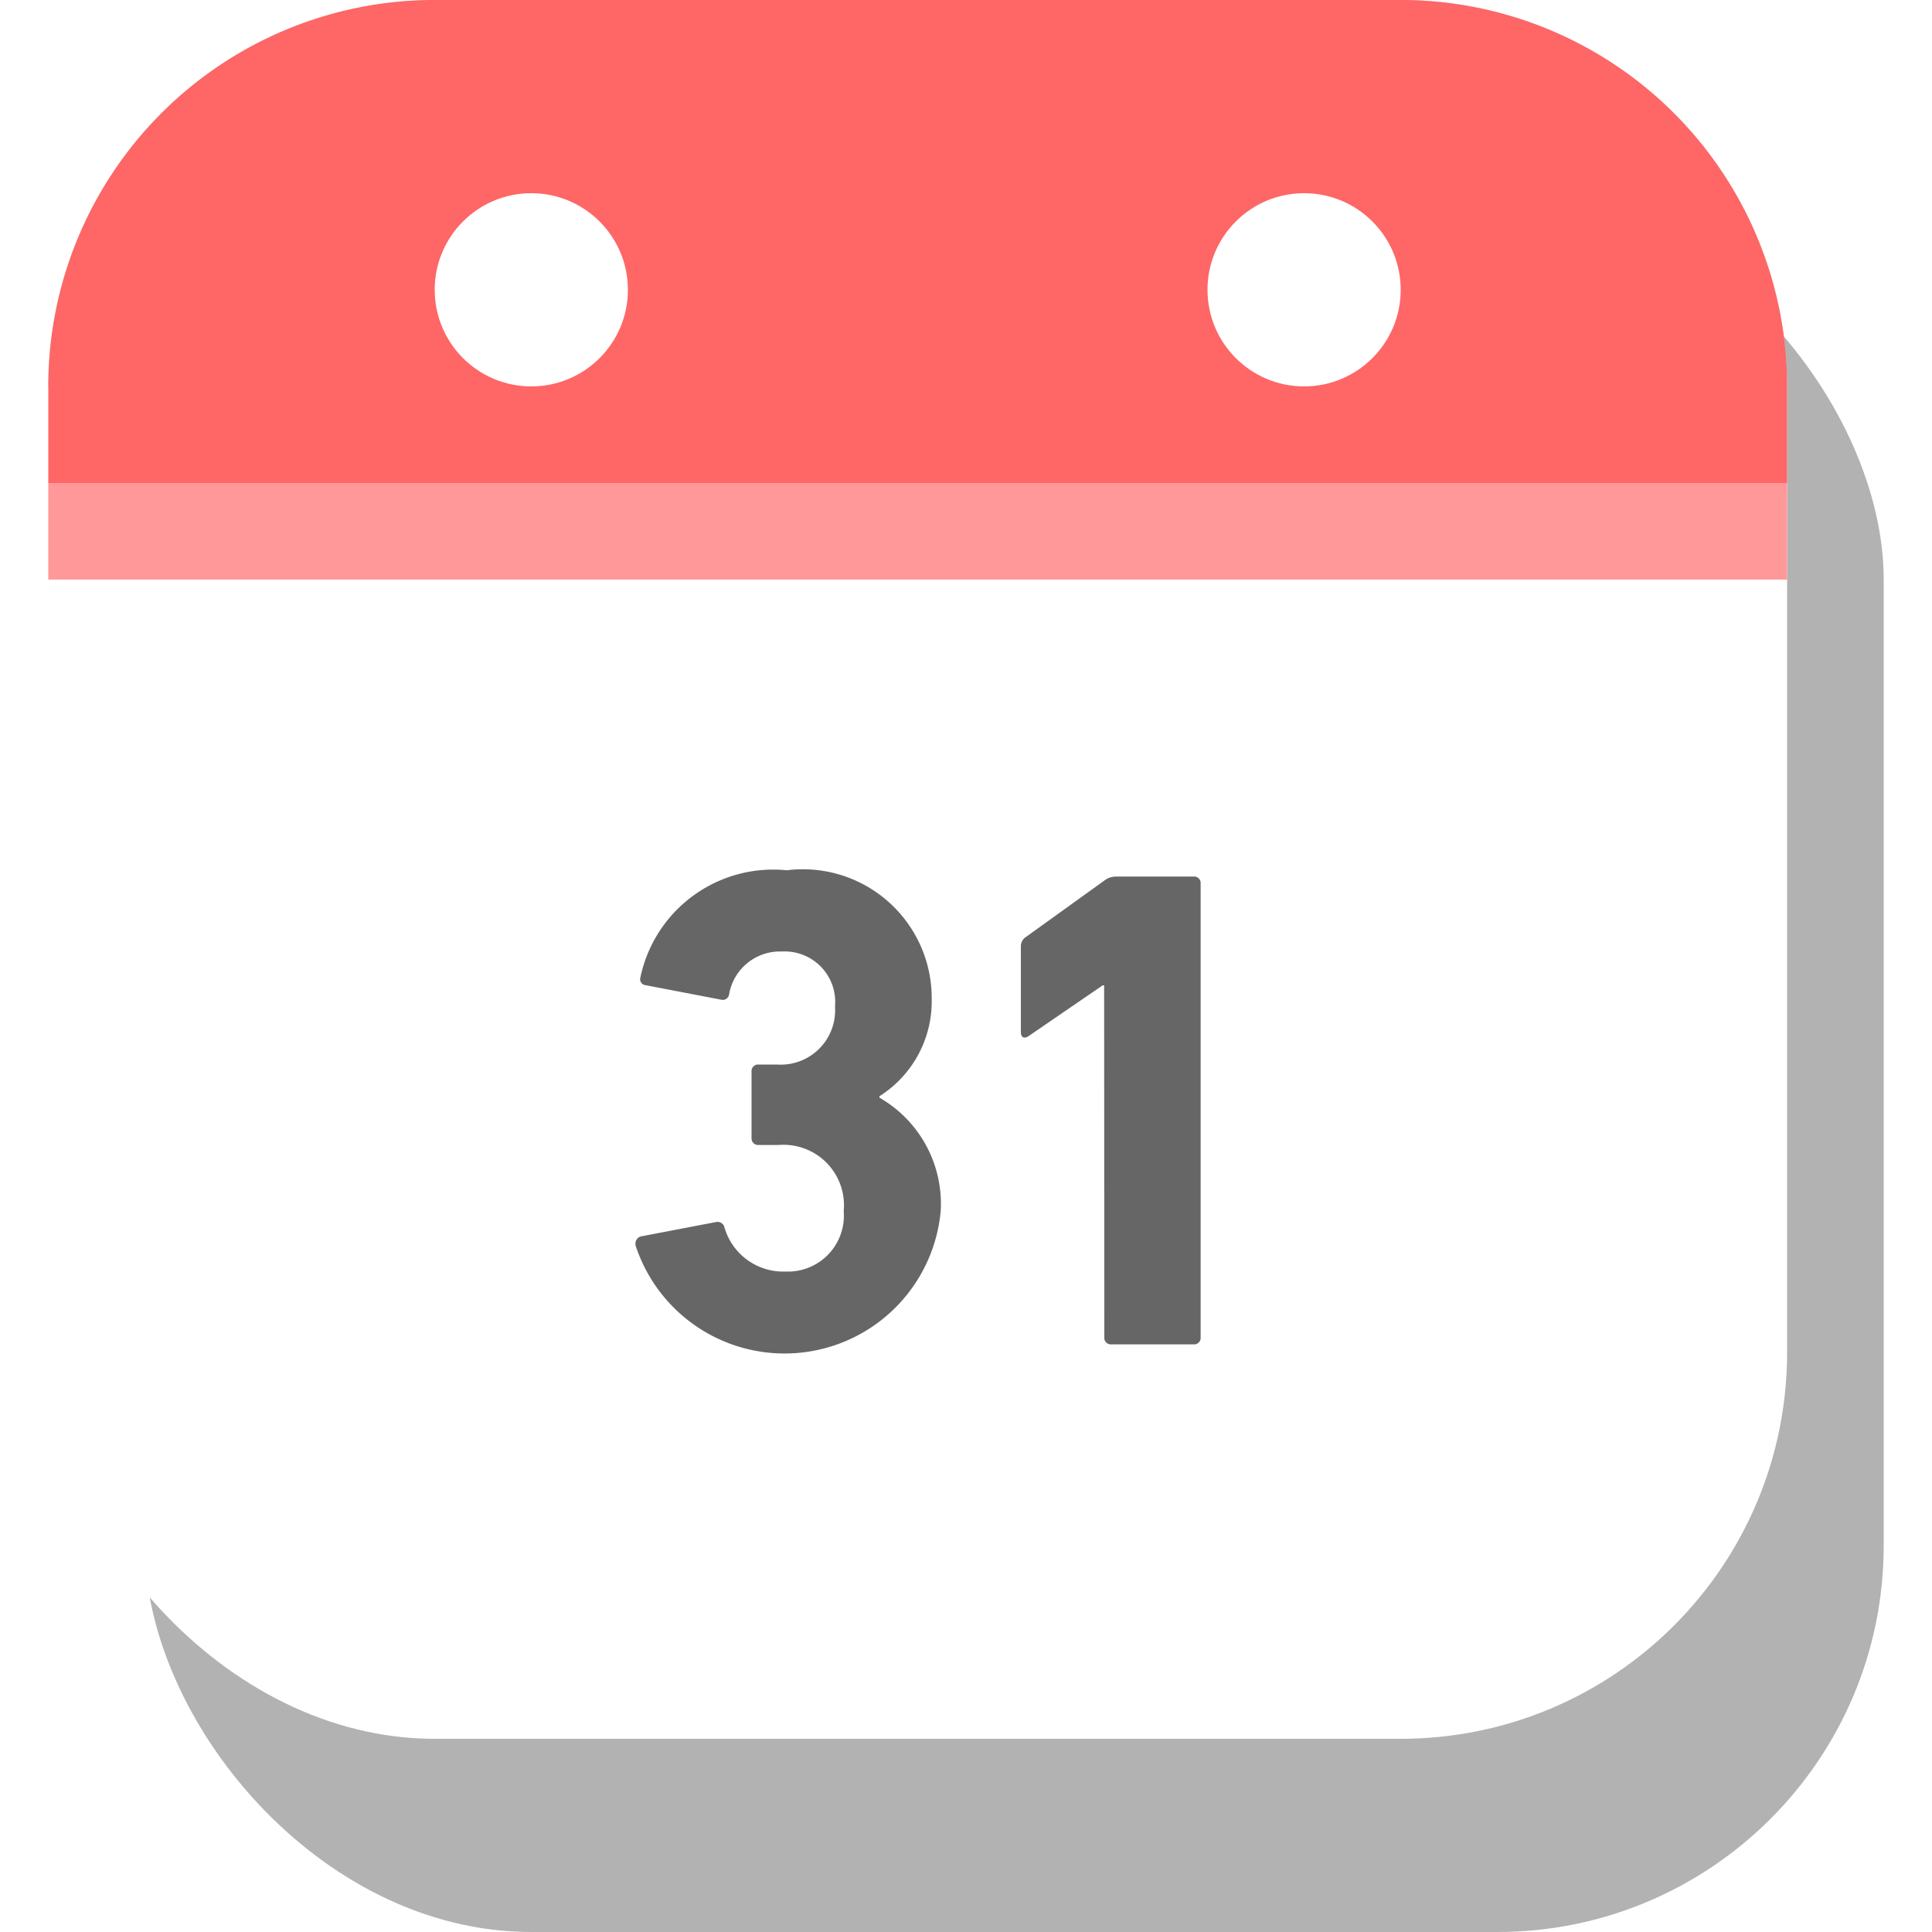 <svg xmlns="http://www.w3.org/2000/svg" xmlns:xlink="http://www.w3.org/1999/xlink" width="20" height="20" viewBox="0 0 20 20">
  <rect x="0" y="0" width="20" height="20" fill="#333333" stroke="none"/>
  <defs>
    <clipPath id="clip-ic-heder-popup-calendar">
      <rect width="20" height="20"/>
    </clipPath>
  </defs>
  <g id="ic-heder-popup-calendar" clip-path="url(#clip-ic-heder-popup-calendar)">
    <rect width="20" height="20" fill="#fff"/>
    <g id="Group_13281" data-name="Group 13281" transform="translate(-4782 -7762)">
      <rect id="Rectangle_9020" data-name="Rectangle 9020" width="18" height="18" rx="4" transform="translate(4783.5 7764)" fill="#666" opacity="0.5"/>
      <rect id="Rectangle_9021" data-name="Rectangle 9021" width="18" height="18" rx="4" transform="translate(4782.5 7762)" fill="#fff"/>
      <path id="Rectangle_9022" data-name="Rectangle 9022" d="M4,0H14a4,4,0,0,1,4,4V4a0,0,0,0,1,0,0H0A0,0,0,0,1,0,4V4A4,4,0,0,1,4,0Z" transform="translate(4782.5 7762)" fill="#d1d1d2"/>
      <g id="Group_13278" data-name="Group 13278">
        <path id="Rectangle_9023" data-name="Rectangle 9023" d="M4,0H14a4,4,0,0,1,4,4V5a0,0,0,0,1,0,0H0A0,0,0,0,1,0,5V4A4,4,0,0,1,4,0Z" transform="translate(4782.5 7762)" fill="#f66"/>
      </g>
      <g id="Group_13280" data-name="Group 13280">
        <g id="Group_13279" data-name="Group 13279">
          <path id="Path_15139" data-name="Path 15139" d="M4788.631,7774.8l.784-.15a.073.073,0,0,1,.085.058.634.634,0,0,0,.634.455.579.579,0,0,0,.6-.626.626.626,0,0,0-.676-.684h-.207a.068.068,0,0,1-.071-.071v-.691a.067.067,0,0,1,.071-.071h.193a.563.563,0,0,0,.6-.6.523.523,0,0,0-.549-.57.534.534,0,0,0-.548.448.067.067,0,0,1-.085.05l-.777-.149a.062.062,0,0,1-.056-.079,1.405,1.405,0,0,1,1.516-1.111,1.334,1.334,0,0,1,1.5,1.339,1.161,1.161,0,0,1-.541,1v.015a1.266,1.266,0,0,1,.634,1.175,1.623,1.623,0,0,1-3.156.363A.08.08,0,0,1,4788.631,7774.8Z" fill="#666"/>
          <path id="Path_15140" data-name="Path 15140" d="M4793.43,7772.2h-.015l-.769.527c-.042.028-.078.014-.078-.043v-.883a.115.115,0,0,1,.05-.1l.812-.584a.2.2,0,0,1,.128-.043h.8a.067.067,0,0,1,.071.072v4.7a.067.067,0,0,1-.071.071h-.855a.067.067,0,0,1-.071-.071Z" fill="#666"/>
        </g>
      </g>
      <circle id="Ellipse_99" data-name="Ellipse 99" cx="1" cy="1" r="1" transform="translate(4786.5 7764)" fill="#fff"/>
      <circle id="Ellipse_100" data-name="Ellipse 100" cx="1" cy="1" r="1" transform="translate(4794.5 7764)" fill="#fff"/>
      <rect id="Rectangle_9024" data-name="Rectangle 9024" width="18" height="1" transform="translate(4782.5 7767)" fill="#f99"/>
    </g>
  </g>
</svg>
